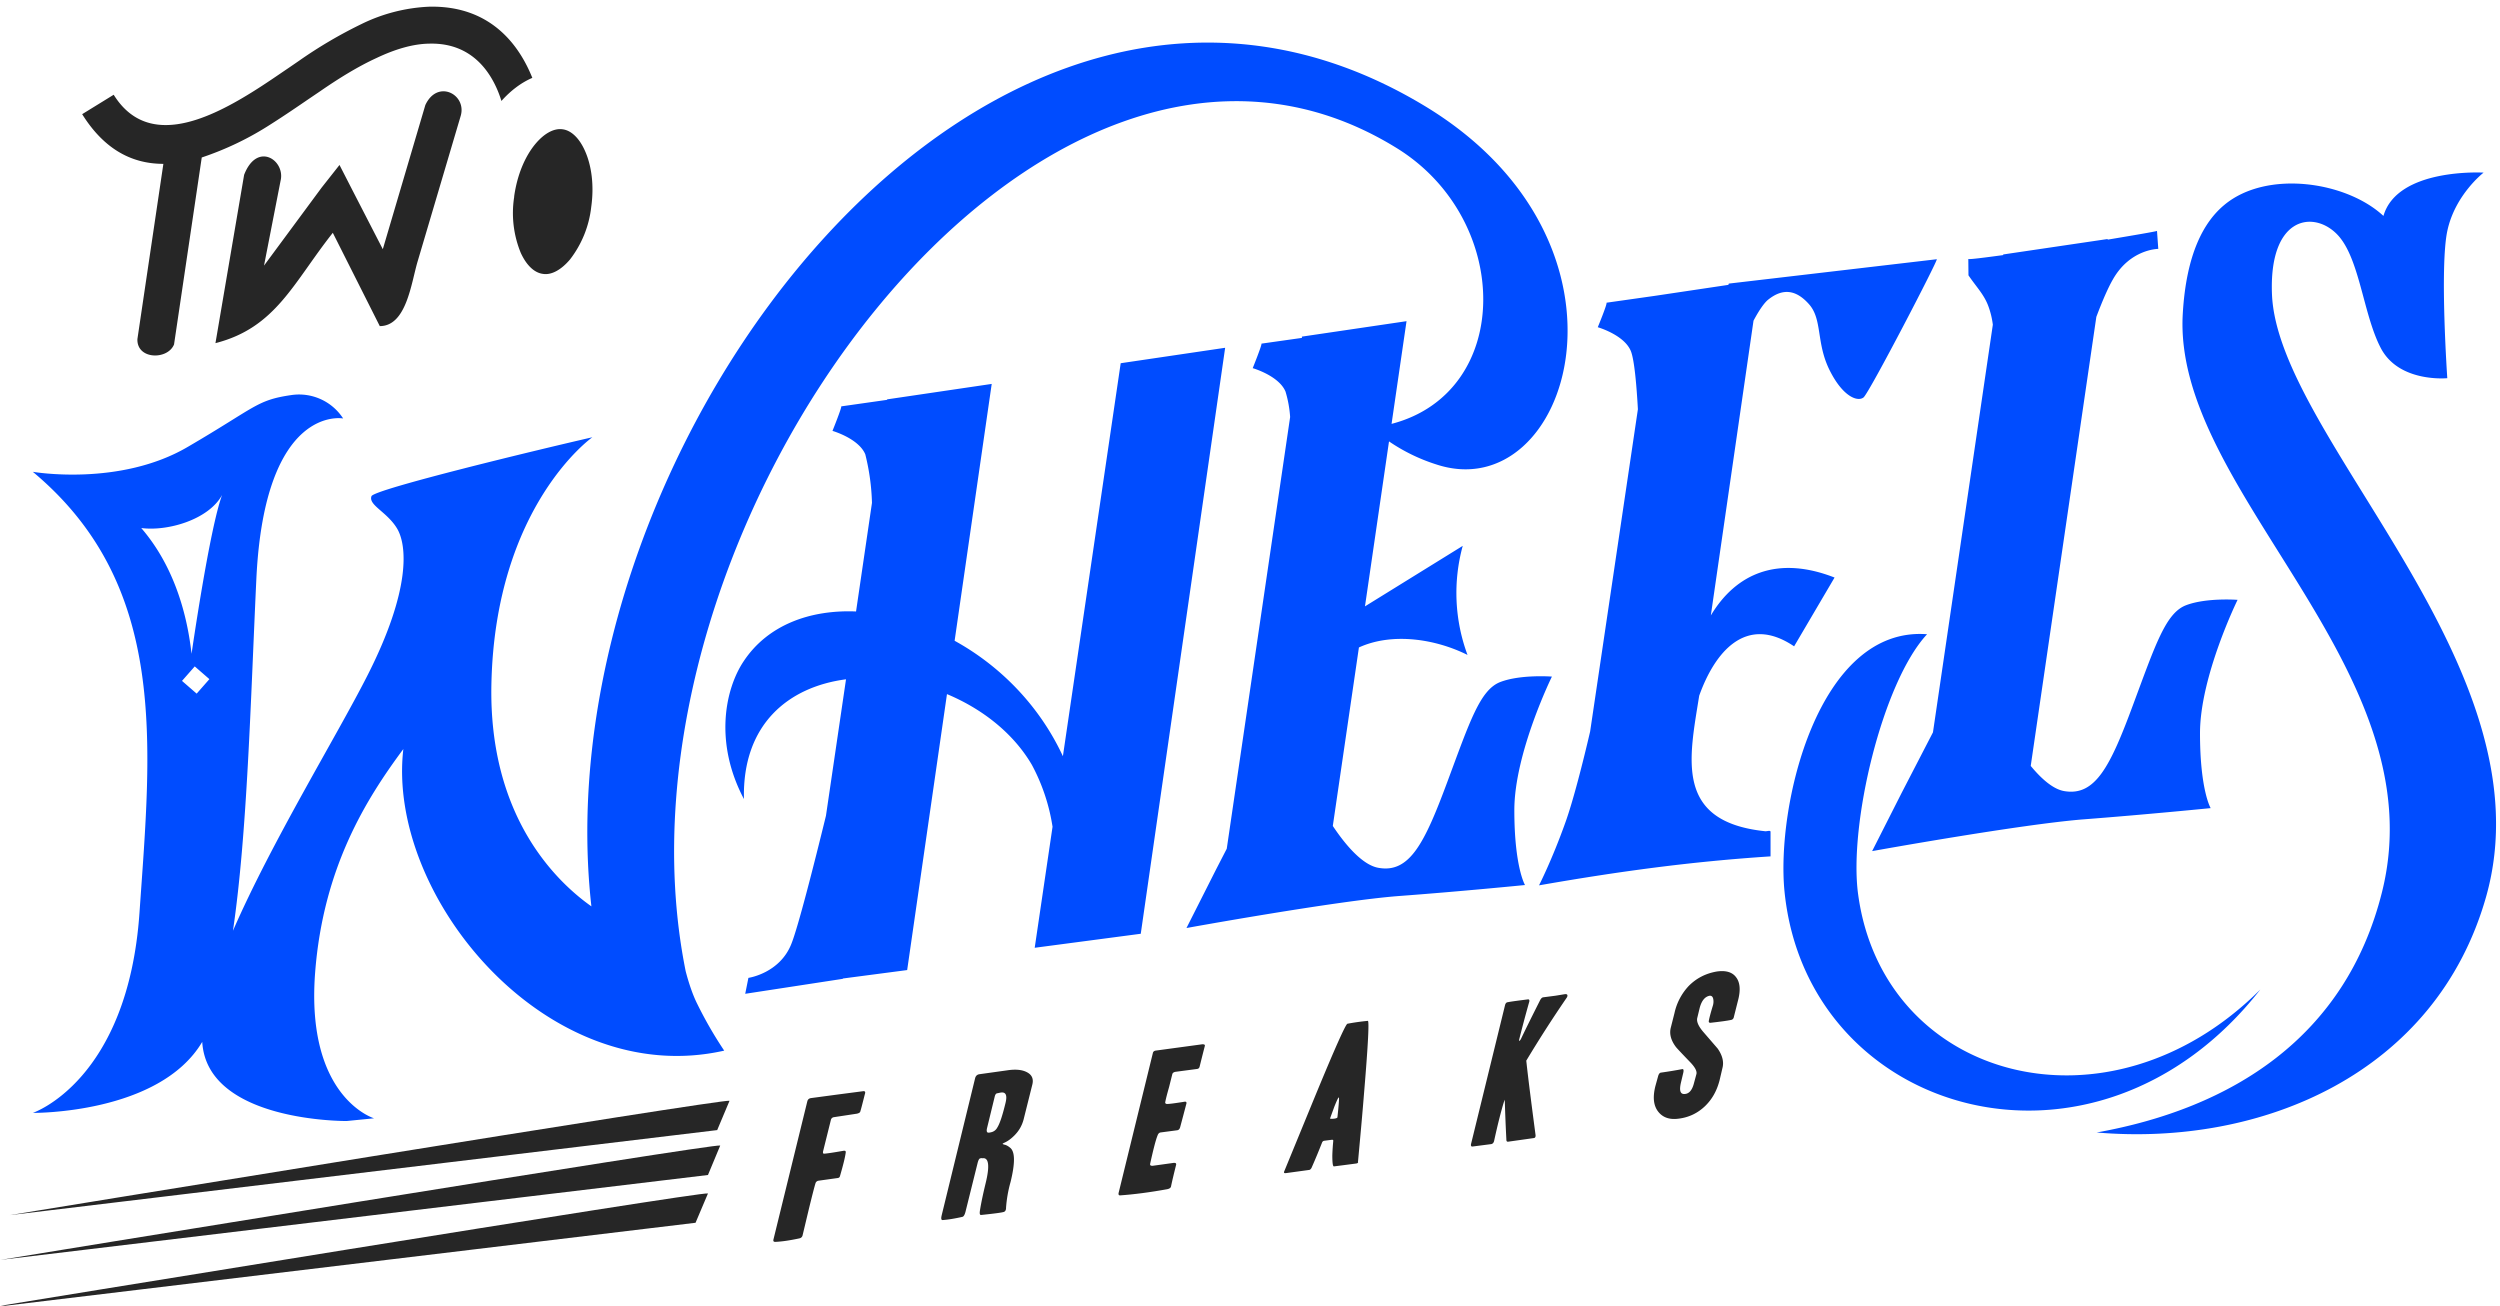 <svg xmlns="http://www.w3.org/2000/svg" xmlns:xlink="http://www.w3.org/1999/xlink" width="157" height="82" viewBox="0 0 157 82"><defs><path id="wwvga" d="M229.2 143.46s-6.11 4.3-6.34 15.52c-.17 8.29 4.06 12.37 6.28 13.94-3.26-28.99 25.2-66.66 52.34-50.26 14.35 8.68 9.1 25.3.7 22.5a11.3 11.3 0 0 1-2.95-1.44l-1.51 10.36 6.14-3.8a11.2 11.2 0 0 0 .3 6.85c-2-1-4.72-1.43-6.82-.47l-1.64 11.21c.8 1.2 1.87 2.46 2.87 2.63 1.96.35 2.9-1.57 4.32-5.39 1.42-3.82 2.06-5.79 3.33-6.28 1.28-.49 3.24-.34 3.24-.34s-2.36 4.8-2.36 8.39c0 3.57.67 4.7.67 4.7s-4 .4-7.92.69c-3.93.3-13.34 2.01-13.34 2.01l1.86-3.68.67-1.3 3.98-27.11a7.09 7.09 0 0 0-.29-1.6c-.42-1-2.06-1.47-2.06-1.47s.59-1.46.55-1.54l2.54-.36v-.08l6.57-.97-.94 6.45c7.64-1.99 7.6-12.81.34-17.31-22.33-13.84-50.27 23.88-44.67 51.68.2.77.45 1.5.72 2.04a25.5 25.5 0 0 0 1.7 2.95c-11.11 2.51-21.23-9.67-20.15-18.94-2.3 3.1-5.03 7.4-5.54 14.04-.6 7.86 3.7 9.15 3.7 9.15l-1.72.17s-8.77.08-9.07-4.97c-2.7 4.55-10.64 4.46-10.64 4.46s5.97-2 6.7-12.58c.73-10.53 1.86-20.54-6.7-27.68 0 0 5.45.95 9.74-1.57 4.3-2.51 4.3-2.93 6.5-3.25a3.3 3.3 0 0 1 3.25 1.47s-4.92-.94-5.45 10.06c-.36 7.63-.57 16.01-1.47 22.11 2.43-5.58 6.5-12.2 8.43-16 2.77-5.44 2.5-8.23 1.87-9.27-.63-1.04-1.81-1.46-1.6-2.02.17-.44 10.64-2.96 13.87-3.7zm-24.85 16.1l.8-.91-.92-.8-.8.91zm99.72 12.45c-.55-5.41 2.11-16.7 8.95-16.18-2.8 3.01-4.93 11.94-4.33 16.33 1.58 11.68 15.7 15.54 25.26 5.98-10.34 13.2-28.45 7.97-29.88-6.13zm-4.63-17.36c1.58-2.64 4.2-3.78 7.77-2.38l-2.54 4.32c-3.05-2.06-5 .41-5.96 3.1-.63 3.96-1.56 7.91 4.13 8.51.11.02.35-.08.35.04v1.54c-5.05.33-9.56.95-14.54 1.82 0 0 .82-1.6 1.66-3.96.47-1.3 1.1-3.76 1.55-5.7l3-20.24c-.08-1.45-.22-3.13-.45-3.67-.43-1.01-2.07-1.48-2.07-1.48s.6-1.45.55-1.54l3.03-.43 4.62-.69.03-.08 13.06-1.53c.12-.01-4.24 8.39-4.6 8.68-.37.29-1.31-.04-2.15-1.75-.83-1.7-.43-3.15-1.27-4.1-.83-.94-1.67-1.01-2.57-.29-.26.21-.59.7-.92 1.32zm48.53-27.81s-1.8 1.39-2.28 3.67c-.48 2.28 0 9.24 0 9.24s-3.04.3-4.18-1.9c-1.14-2.18-1.33-5.85-2.85-7.24-1.51-1.4-4.17-.9-3.98 3.87.36 9.03 17.54 23.44 13.44 37.86-3.16 11.09-14.09 15.67-24.45 14.78 8.48-1.52 15.64-5.97 17.92-15.1 3.52-14.05-13.2-25.2-12.51-36.35.22-3.7 1.3-5.73 2.63-6.82 2.67-2.2 7.65-1.45 9.97.71.88-3.04 6.29-2.72 6.29-2.72zm-28.44 37.26c.66.8 1.4 1.46 2.1 1.58 1.96.34 2.9-1.57 4.32-5.4 1.42-3.82 2.06-5.78 3.33-6.27 1.28-.49 3.24-.34 3.24-.34s-2.36 4.8-2.36 8.38c0 3.58.67 4.7.67 4.7s-4 .4-7.92.7c-3.93.3-13.34 2-13.34 2l1.86-3.67 1.96-3.79 3.76-25.6c-.05-.4-.14-.77-.27-1.13-.27-.76-.76-1.23-1.26-1.97l-.01-1.03c.02.05 1.07-.09 2.19-.24v-.04l6.56-.97v.04c1.55-.26 3.09-.52 3.1-.55l.08 1.13s-1.75 0-2.84 1.9c-.31.53-.68 1.39-1.05 2.37zm7.93-33.6zm-82.63 11.02l2.88-.41v-.03l6.57-.97-2.33 16.13c2.78 1.53 5.29 4 6.8 7.25l3.63-24.68 6.56-.97-5.3 36.8-6.66.88 1.12-7.6a12.07 12.07 0 0 0-1.3-3.89c-1.17-2-3.13-3.52-5.33-4.44l-2.5 17.33-4.04.53v.02l-6.13.94.2-1s1.97-.28 2.7-2.14c.42-1.05 1.4-4.89 2.17-8.04l1.26-8.57c-3.6.47-6.52 2.81-6.41 7.52-1.88-3.55-1.19-6.92 0-8.68 1.5-2.24 4.13-3.22 7.04-3.1l1-6.82a14.08 14.08 0 0 0-.42-3.05c-.42-1-2.06-1.47-2.06-1.47s.59-1.46.55-1.54zm-38.88 5.56c-.84 1.55-3.42 2.3-5.08 2.08 1.9 2.2 2.84 5.05 3.16 7.9 0 0 1.13-7.86 1.92-9.98z"/><path id="wwvgb" d="M299.99 183.84c-.17.66-.47 1.2-.92 1.63-.45.43-1 .7-1.64.78-.56.08-.99-.06-1.28-.42-.31-.38-.37-.92-.19-1.63l.16-.58c.04-.16.1-.25.19-.26a29.15 29.15 0 0 0 1.34-.22c.08-.01.1.08.05.27l-.13.55c-.13.54-.05.78.26.74.25-.03.42-.23.53-.6l.17-.63c.06-.19-.08-.45-.4-.78-.54-.56-.84-.88-.89-.95-.3-.4-.41-.8-.32-1.18l.24-.95a3.6 3.6 0 0 1 .9-1.7c.48-.48 1.06-.78 1.76-.9.57-.08.98.04 1.22.38.23.31.27.77.13 1.35l-.28 1.11c-.02.12-.08.18-.17.2-.23.05-.66.11-1.29.18-.1.01-.14-.04-.11-.15.03-.17.11-.47.24-.9.05-.15.06-.3.03-.45-.03-.14-.1-.2-.21-.2-.31.05-.53.32-.65.81l-.14.58c-.06.23.07.53.39.9l.89 1.03c.3.43.4.84.3 1.22zm-11.56 3.42c.02.12-.02.2-.1.21l-1.63.23c-.07 0-.1-.04-.1-.14a101.11 101.11 0 0 1-.1-2.5l-.07.19c-.16.53-.37 1.34-.6 2.4-.03.12-.09.18-.18.2l-1.16.15c-.1.02-.14-.05-.1-.19l2.13-8.7c.03-.1.08-.16.16-.17.32-.06.74-.11 1.28-.18.07 0 .1.04.08.14a77.78 77.78 0 0 0-.64 2.4c0 .04 0 .07.02.07.03-.02.05-.05.09-.11.23-.49.63-1.3 1.21-2.45.06-.11.12-.17.2-.18l.77-.1.61-.1c.11 0 .15.04.13.14l-.03.07a77.96 77.96 0 0 0-2.55 3.97c.13 1.2.33 2.75.58 4.65zm-11.14 1.72c0 .05-.05.08-.13.09l-.61.08-.78.1c-.07 0-.1-.22-.1-.7a14 14 0 0 1 .06-.91c0-.05-.03-.07-.11-.06l-.46.06c-.06.01-.1.04-.13.1-.18.46-.4 1-.67 1.61-.05.08-.09.11-.13.12l-1.46.2c-.12.02-.16-.02-.12-.11l1.93-4.7c1.25-3.03 1.93-4.55 2.04-4.57.43-.08.85-.14 1.28-.18.09 0 .02 1.44-.22 4.32-.12 1.52-.26 3.03-.4 4.55zm-1.3-2.81c.09-.84.12-1.25.09-1.25-.04 0-.13.2-.28.57l-.27.74c-.02.02.02.03.1.03a1 1 0 0 0 .23-.02c.08-.02.12-.04.13-.07zm-10.45 4.34c-.02.09-.1.14-.23.17-1.1.2-2.1.33-2.97.39-.09 0-.12-.06-.08-.2l2.14-8.74c.02-.09.08-.13.16-.15l2.95-.4c.12 0 .18.03.15.12a123.58 123.58 0 0 0-.32 1.27c-.02.1-.08.15-.16.16l-1.36.18c-.11.02-.18.07-.2.15l-.2.8c-.12.42-.2.73-.24.94-.02.08.02.12.1.13.17 0 .53-.05 1.1-.14.1-.02.14.02.13.1l-.2.76-.2.75c-.03.1-.09.17-.18.18l-1.06.14c-.08.02-.14.08-.18.2-.12.3-.27.9-.46 1.76-.02.1.03.14.17.13l1.3-.18c.13-.01.18.03.16.12-.15.6-.26 1.06-.32 1.36zm-10.36 1.34c0 .16-.06.25-.18.27-.15.04-.61.1-1.38.18-.09.01-.11-.08-.08-.28.08-.5.2-1.06.35-1.68.28-1.13.21-1.67-.2-1.6-.06-.02-.1 0-.15.01-.06.03-.1.12-.14.26l-.77 3.1c-.05.19-.12.3-.2.31-.44.1-.85.17-1.23.2-.1 0-.11-.1-.06-.31l2.1-8.61c.04-.14.13-.22.27-.24l1.79-.25c.5-.07.89-.03 1.18.12.32.16.44.42.35.78l-.55 2.2c-.1.37-.28.7-.58 1-.2.2-.4.35-.62.45-.07.03-.1.05-.12.08l.09.04c.14.02.27.1.4.21.3.26.3.97.01 2.15a8.05 8.05 0 0 0-.28 1.6zm-.03-6.6c.12-.5 0-.7-.34-.63l-.19.04c-.07.01-.12.08-.15.2l-.48 1.97c-.05.2-.02.3.08.3.04 0 .09 0 .15-.02a.57.57 0 0 0 .41-.3c.16-.25.33-.77.52-1.56zm-8.82-.6c-.13.5-.22.88-.3 1.14-.01.07-.08.12-.22.15l-1.45.22a.22.22 0 0 0-.18.17l-.49 1.97c-.02.11 0 .16.08.15.17-.01.57-.07 1.2-.18.11-.02.16.02.14.12-.04.3-.16.78-.36 1.47-.02.07-.06.11-.14.12l-1.22.17a.23.23 0 0 0-.18.17c-.08.26-.21.78-.4 1.55l-.41 1.72c-.03.1-.1.16-.2.18-.56.12-1.06.2-1.51.22-.1 0-.14-.04-.12-.14l2.13-8.69c.03-.11.1-.18.23-.2l1.72-.23 1.53-.2c.12-.02.17.02.15.12z"/><path id="wwvgc" d="M237.23 187.94l-.77 1.85-44.43 5.33s45.1-7.37 45.2-7.18zm.58-2.8l-.77 1.83-44.43 5.34s45.1-7.37 45.2-7.18zm-1.35 5.81l-.78 1.84-44.43 5.34s45.1-7.37 45.2-7.18z"/><path id="wwvgd" d="M204.67 125.89l-1.74 11.74c-.4.99-2.35.96-2.3-.34l1.63-11c-1.89 0-3.67-.83-5.1-3.12l1.98-1.22c2.04 3.28 5.68 1.71 8.67-.15.84-.52 1.6-1.05 2.28-1.51l.7-.48a28.54 28.54 0 0 1 3.89-2.29 10.7 10.7 0 0 1 4.28-1.1c3.88-.08 5.66 2.45 6.47 4.47-.7.3-1.36.8-1.94 1.45-.45-1.45-1.61-3.66-4.5-3.6-1.07.01-2.2.36-3.34.9-1.2.55-2.4 1.3-3.56 2.1l-.68.46c-.73.5-1.55 1.06-2.37 1.58a19.15 19.15 0 0 1-4.37 2.11zm24.46 3.1a6.58 6.58 0 0 1-1.33 3.3c-.53.63-1.15 1-1.7.91-.57-.07-1.06-.58-1.4-1.33a6.58 6.58 0 0 1-.41-3.5v-.04c.19-1.35.68-2.51 1.34-3.3.53-.63 1.14-.99 1.7-.91.56.07 1.06.58 1.4 1.34.42.93.59 2.18.4 3.53zM209.62 127.35l-1.04 5.33 3.62-4.9 1.12-1.42.82 1.6 1.9 3.69 2.67-9.05c.76-1.64 2.59-.68 2.23.65l-2.72 9.19c-.4 1.36-.7 4.04-2.37 4.04l-2.95-5.86c-2.49 3.15-3.58 5.96-7.37 6.93l1.8-10.57c.82-2.12 2.6-.91 2.29.37z"/></defs><g><g transform="translate(-192 -116)"><g><use fill="#004cff" xlink:href="#wwvga"/></g><g><use fill="#262626" xlink:href="#wwvgb"/></g><g><use fill="#262626" xlink:href="#wwvgc"/></g><g><use fill="#262626" xlink:href="#wwvgd"/></g></g></g></svg>